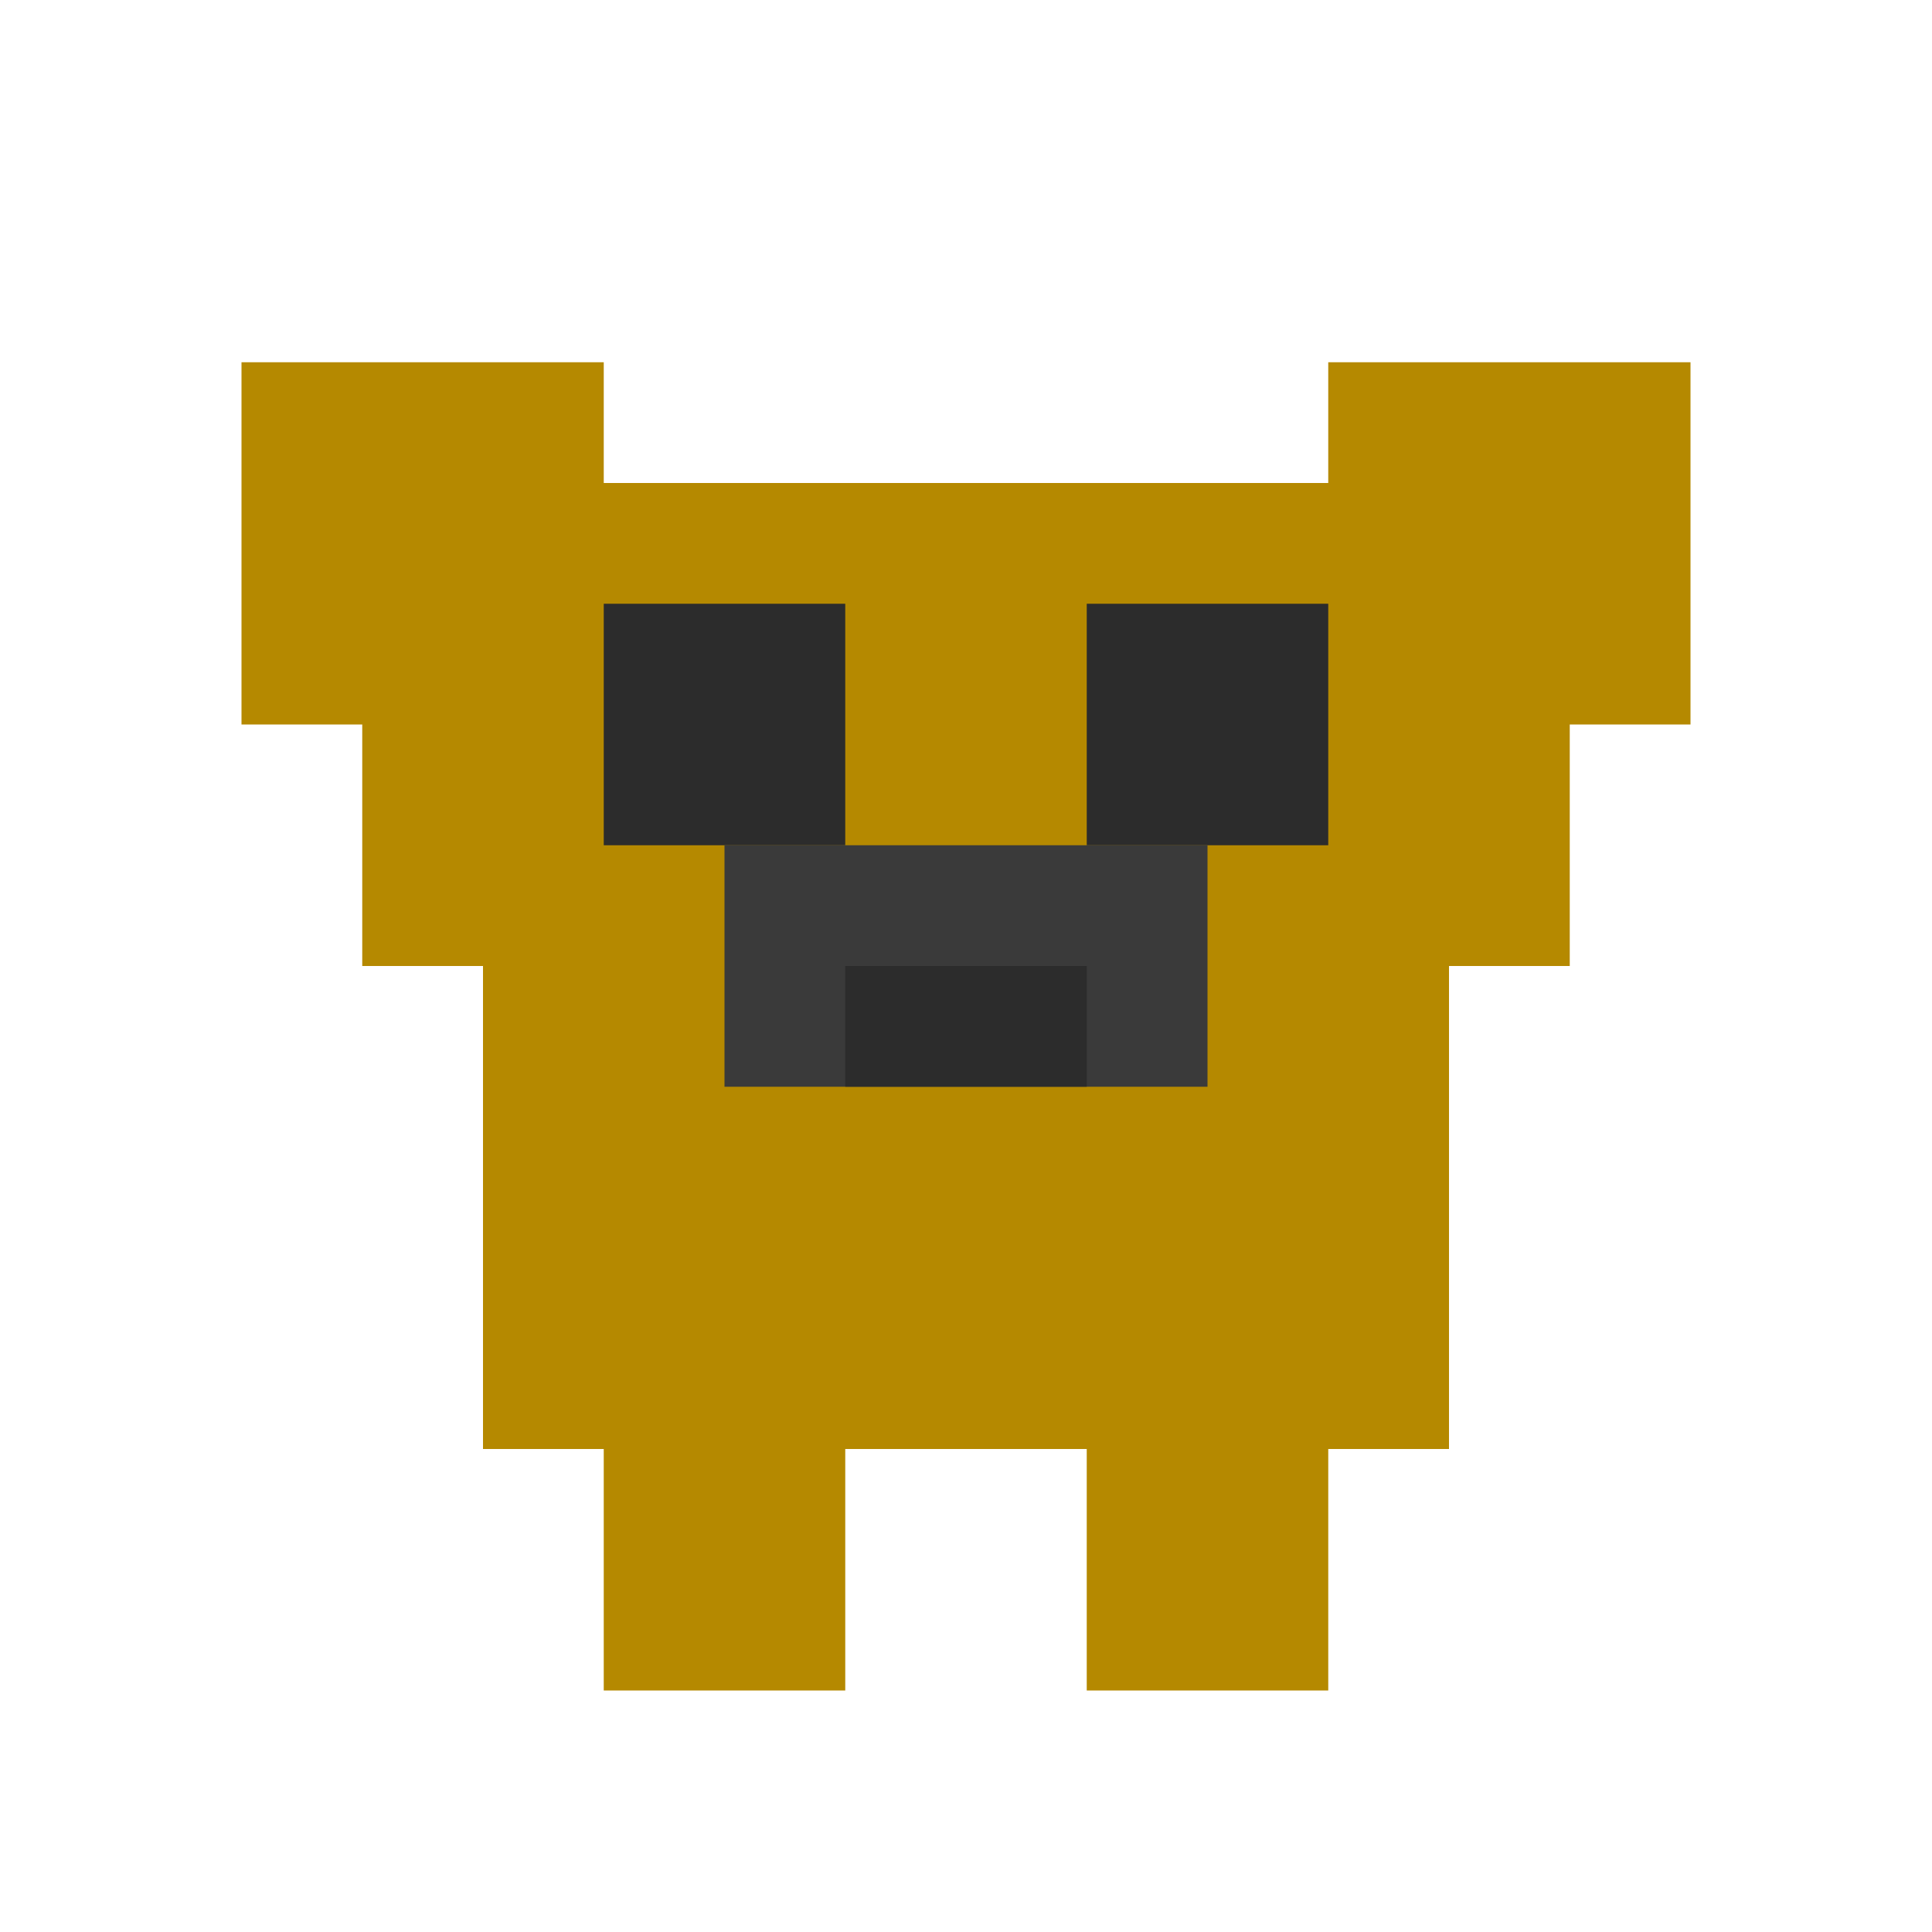 <?xml version="1.0" encoding="UTF-8"?>
<svg width="64" height="64" viewBox="0 0 64 64" fill="none" xmlns="http://www.w3.org/2000/svg">
  <!-- Body -->
  <rect x="16" y="24" width="32" height="24" fill="#b58900"/>
  
  <!-- Head -->
  <rect x="12" y="16" width="40" height="16" fill="#b58900"/>
  
  <!-- Ears -->
  <rect x="8" y="12" width="12" height="12" fill="#b58900"/>
  <rect x="44" y="12" width="12" height="12" fill="#b58900"/>
  
  <!-- Eyes -->
  <rect x="20" y="20" width="8" height="8" fill="#2c2c2c"/>
  <rect x="36" y="20" width="8" height="8" fill="#2c2c2c"/>
  
  <!-- Nose -->
  <rect x="24" y="28" width="16" height="8" fill="#3a3a3a"/>
  <rect x="28" y="32" width="8" height="4" fill="#2c2c2c"/>
  
  <!-- Legs -->
  <rect x="20" y="48" width="8" height="8" fill="#b58900"/>
  <rect x="36" y="48" width="8" height="8" fill="#b58900"/>
</svg> 